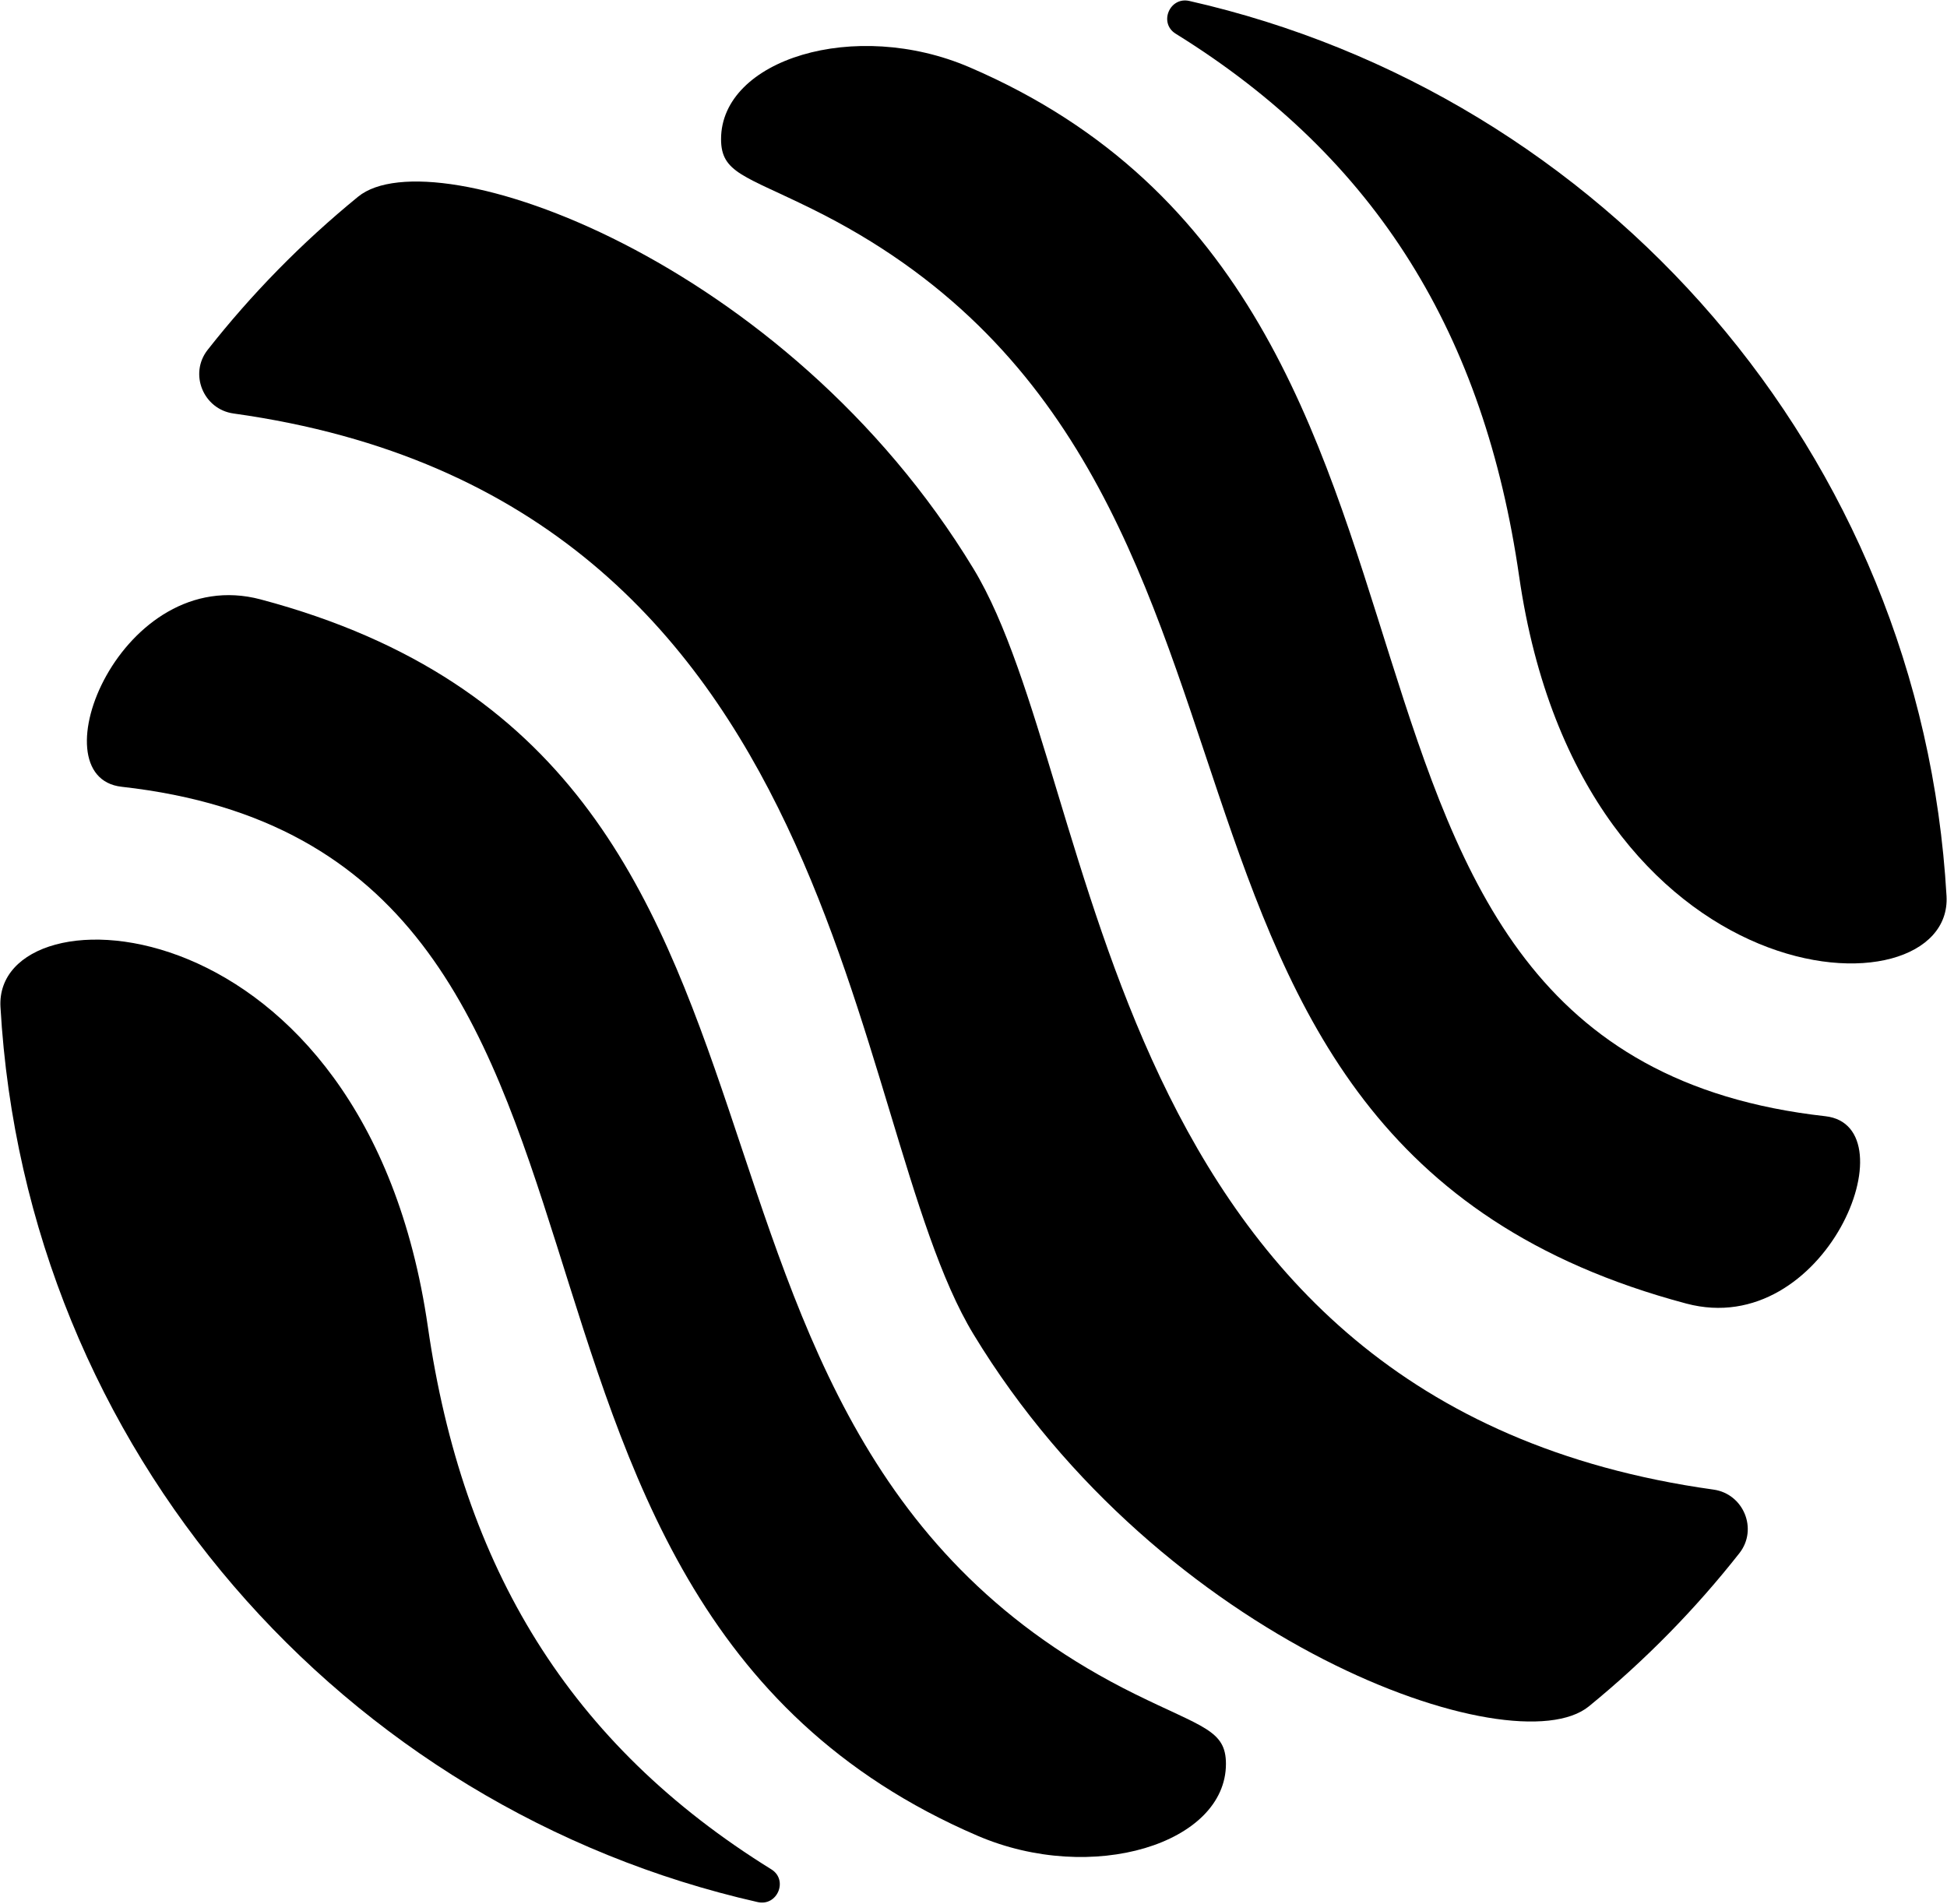 <?xml version="1.0" encoding="UTF-8"?>
<svg width="409px" height="400px" viewBox="0 0 409 400" version="1.1" xmlns="http://www.w3.org/2000/svg" xmlns:xlink="http://www.w3.org/1999/xlink">
    <title>water</title>
    <g id="Page-1" stroke="none" stroke-width="1" fill="none" fill-rule="evenodd">
        <g id="with-borders-copy" transform="translate(-2457, -193)" fill="#000000" fill-rule="nonzero">
            <g id="water" transform="translate(2457.08, 193.094)">
                <g id="Group" transform="translate(0, 0)">
                    <path d="M359.86,312.846 C366.2,313.726 369.26,321.186 365.3,326.216 C356.16,337.836 345.62,348.646 333.69,358.386 C317.97,371.226 243.87,345.256 204.42,280.216 C177,235.016 179.04,104.896 48.98,86.776 C42.64,85.896 39.58,78.446 43.54,73.406 C52.68,61.776 63.22,50.966 75.15,41.226 C90.87,28.386 164.97,54.356 204.42,119.396 C231.84,164.596 229.8,294.716 359.86,312.846 Z" id="Path"></path>
                    <path d="M319.04,120.976 C311.74,70.406 289.29,33.266 246.89,6.986 C243.28,4.746 245.62,-0.834 249.76,0.106 C336.54,19.766 403.49,94.876 408.82,188.146 C410.29,213.986 332.1,211.396 319.04,120.976 Z" id="Path"></path>
                    <path d="M383.36,234.406 C261.09,220.756 321.91,64.896 203.58,14.036 C179.47,3.676 151.39,12.406 151.39,29.136 C151.39,36.226 156.3,36.786 170.47,43.786 C283.15,99.376 224.24,239.186 354.16,273.766 C383.44,281.556 401.58,236.446 383.36,234.406 Z" id="Path"></path>
                    <path d="M161.95,392.626 C165.56,394.866 163.22,400.446 159.08,399.506 C72.3,379.846 5.34,304.736 0.02,211.476 C-1.45,185.626 76.74,188.216 89.8,278.646 C97.1,329.216 119.55,366.346 161.95,392.626 Z" id="Path"></path>
                    <path d="M25.48,165.196 C147.75,178.846 86.93,334.706 205.26,385.566 C229.37,395.926 257.45,387.196 257.45,370.466 C257.45,363.376 252.54,362.816 238.37,355.816 C125.69,300.226 184.6,160.416 54.68,125.836 C25.4,118.056 7.26,163.166 25.48,165.196 Z" id="Path"></path>
                </g>
            </g>
        </g>
    </g>
</svg>